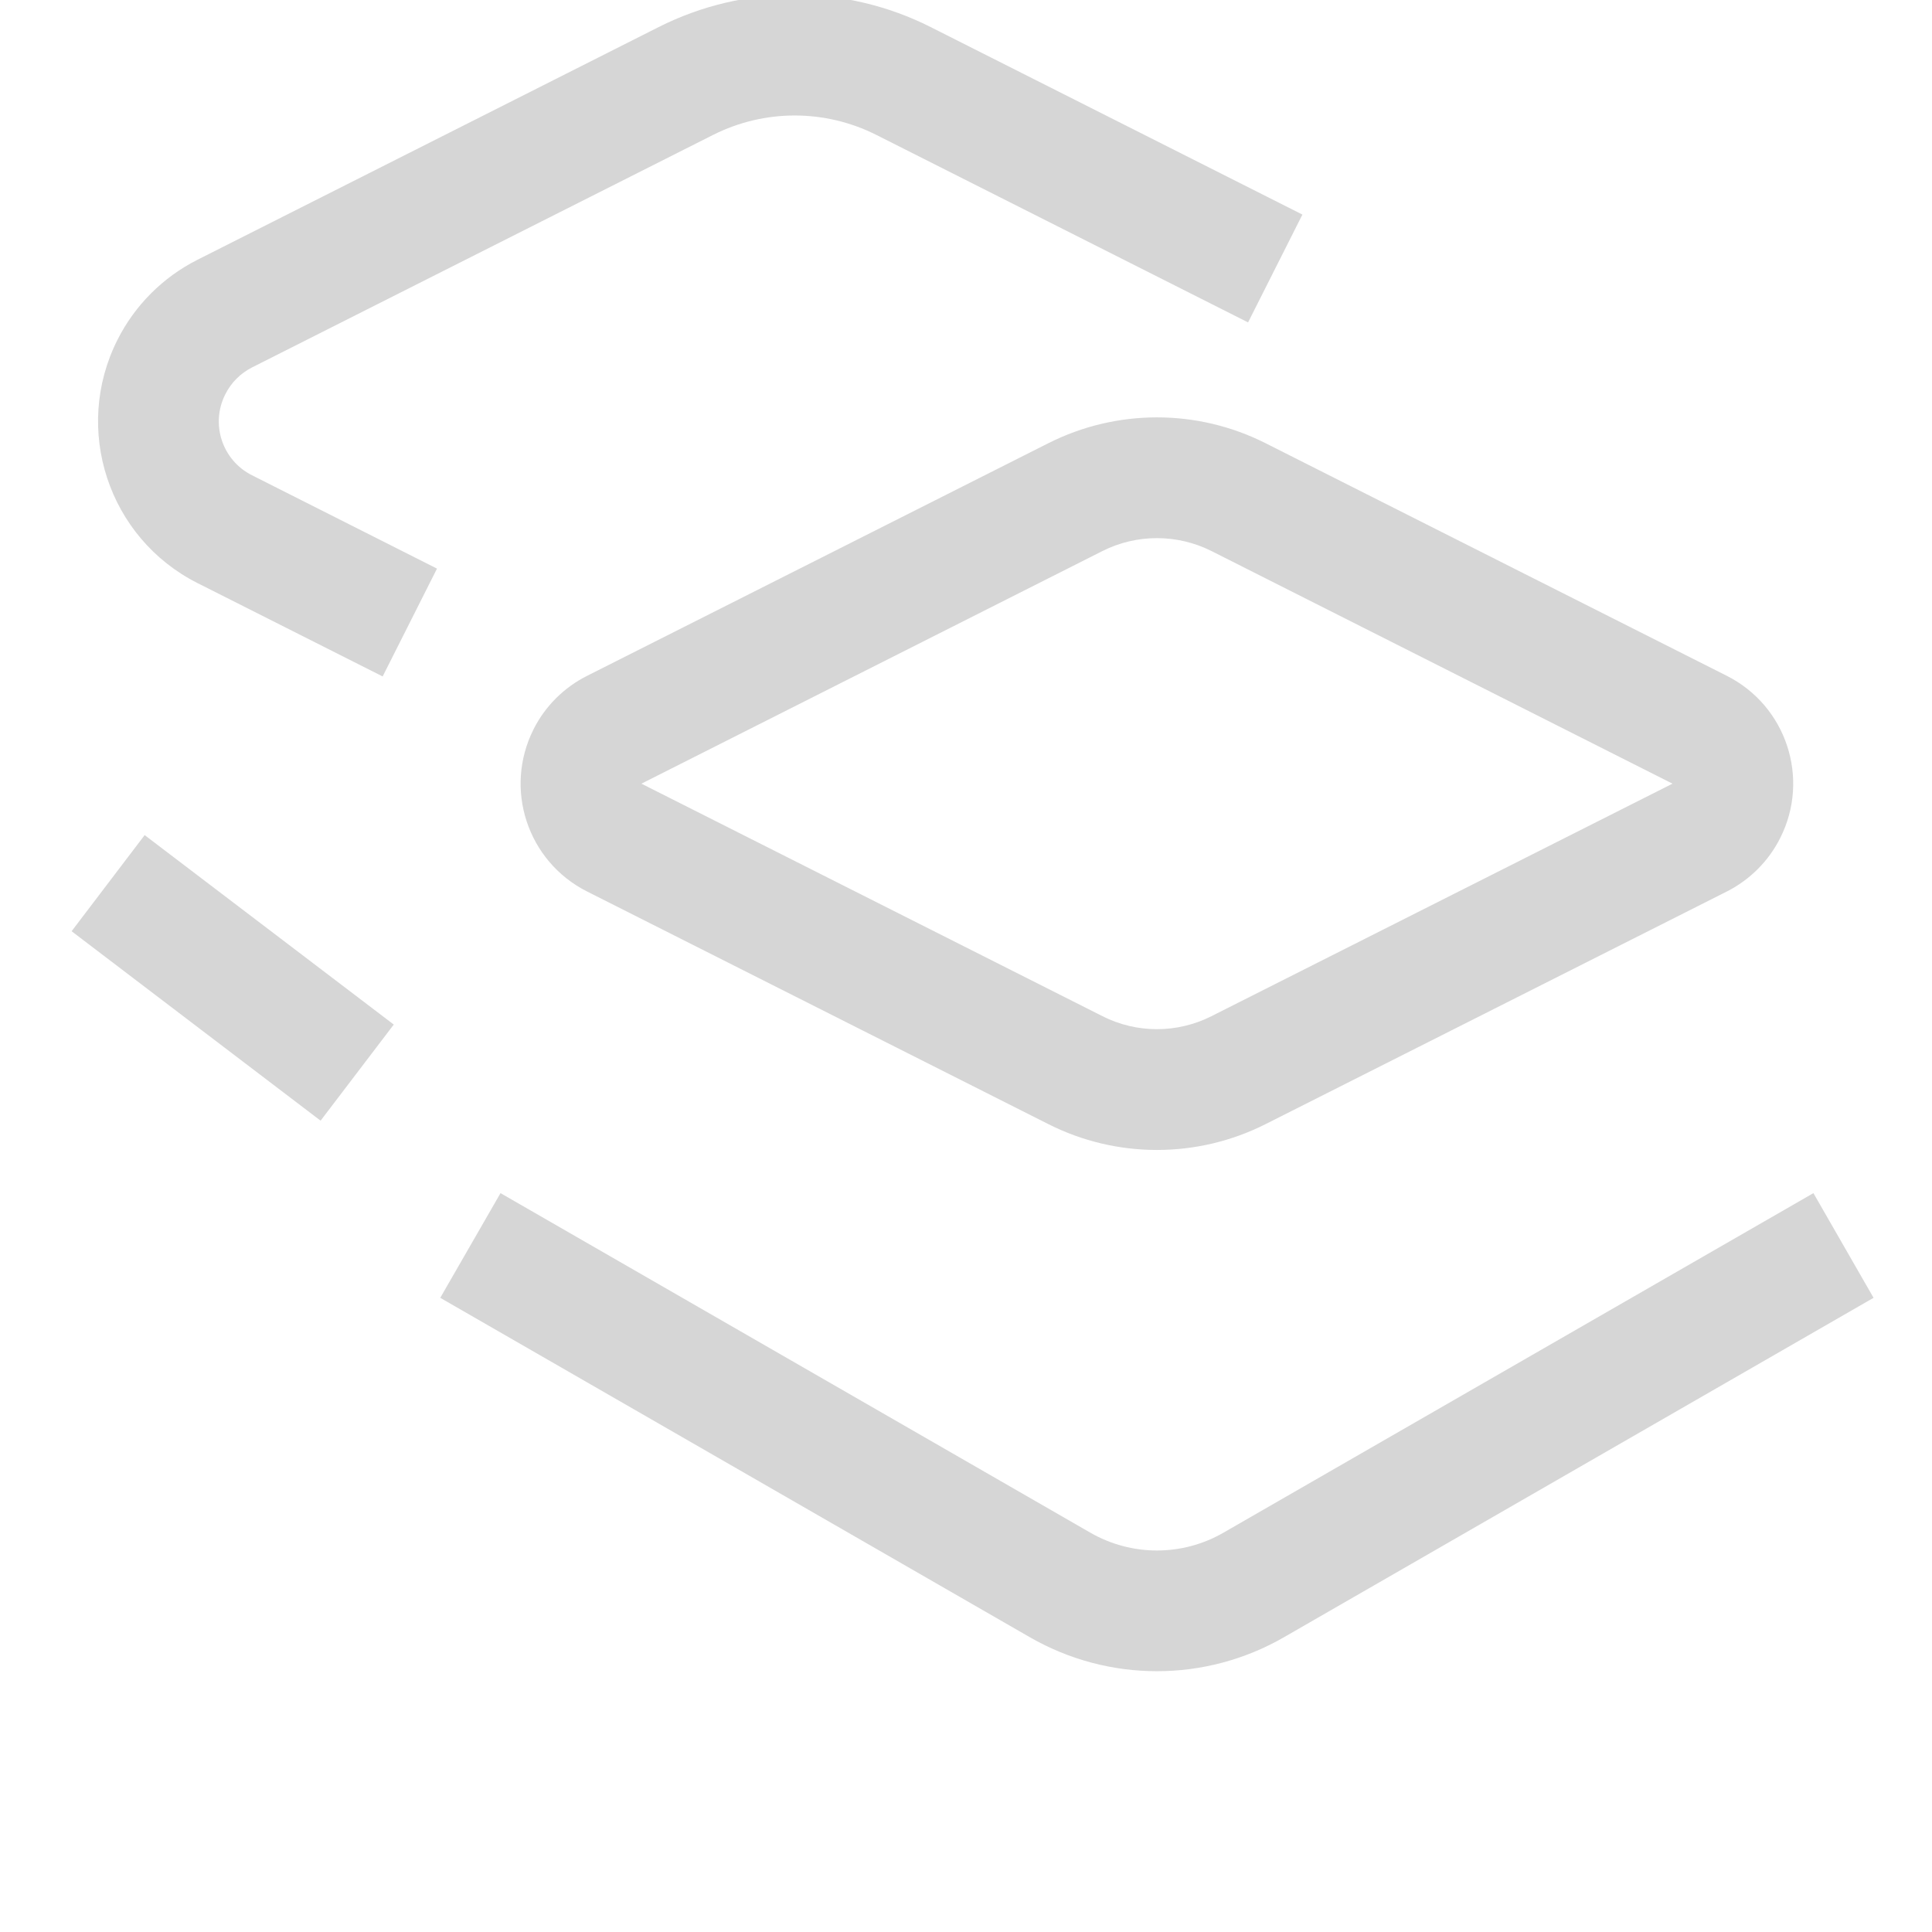 <?xml version="1.0" encoding="UTF-8"?>
<svg width="16px" height="16px" viewBox="0 0 16 16" version="1.1" xmlns="http://www.w3.org/2000/svg" xmlns:xlink="http://www.w3.org/1999/xlink">
    <title>remote_hosts_provider_orchestrator_resources</title>
    <g id="remote_hosts_provider_orchestrator_resources" stroke="none" stroke-width="1" fill="none" fill-rule="evenodd">
        <path d="M10.482,3.671 L14.301,5.597 C14.794,5.846 14.992,6.447 14.743,6.94 C14.647,7.131 14.492,7.286 14.301,7.383 L10.482,9.309 C9.916,9.595 9.247,9.595 8.681,9.309 L4.862,7.383 C4.368,7.134 4.17,6.533 4.419,6.039 C4.515,5.848 4.671,5.693 4.862,5.597 L8.681,3.671 C9.247,3.385 9.916,3.385 10.482,3.671 Z M1.198,6.916 L3.261,8.485 L2.655,9.281 L0.593,7.712 L1.198,6.916 Z M9.131,4.563 L5.312,6.49 L9.131,8.416 C9.414,8.559 9.748,8.559 10.032,8.416 L13.851,6.49 L10.032,4.563 C9.748,4.421 9.414,4.421 9.131,4.563 Z M7.707,0.224 L10.786,1.777 L10.336,2.67 L7.257,1.117 C6.832,0.903 6.331,0.903 5.906,1.117 L2.087,3.043 C1.991,3.092 1.914,3.169 1.866,3.265 C1.741,3.511 1.84,3.812 2.087,3.936 L3.619,4.709 L3.169,5.602 L1.636,4.829 C0.897,4.456 0.6,3.554 0.973,2.814 C1.117,2.528 1.35,2.295 1.636,2.151 L5.455,0.224 C6.163,-0.133 6.999,-0.133 7.707,0.224 Z M15.018,9.881 L15.516,10.748 L10.633,13.559 C9.982,13.934 9.181,13.934 8.529,13.559 L3.646,10.748 L4.145,9.881 L9.028,12.692 C9.371,12.89 9.792,12.89 10.134,12.692 L15.018,9.881 Z" id="Combined-Shape" fill="#D6D6D6" fill-rule="nonzero"></path>
    </g>
</svg>